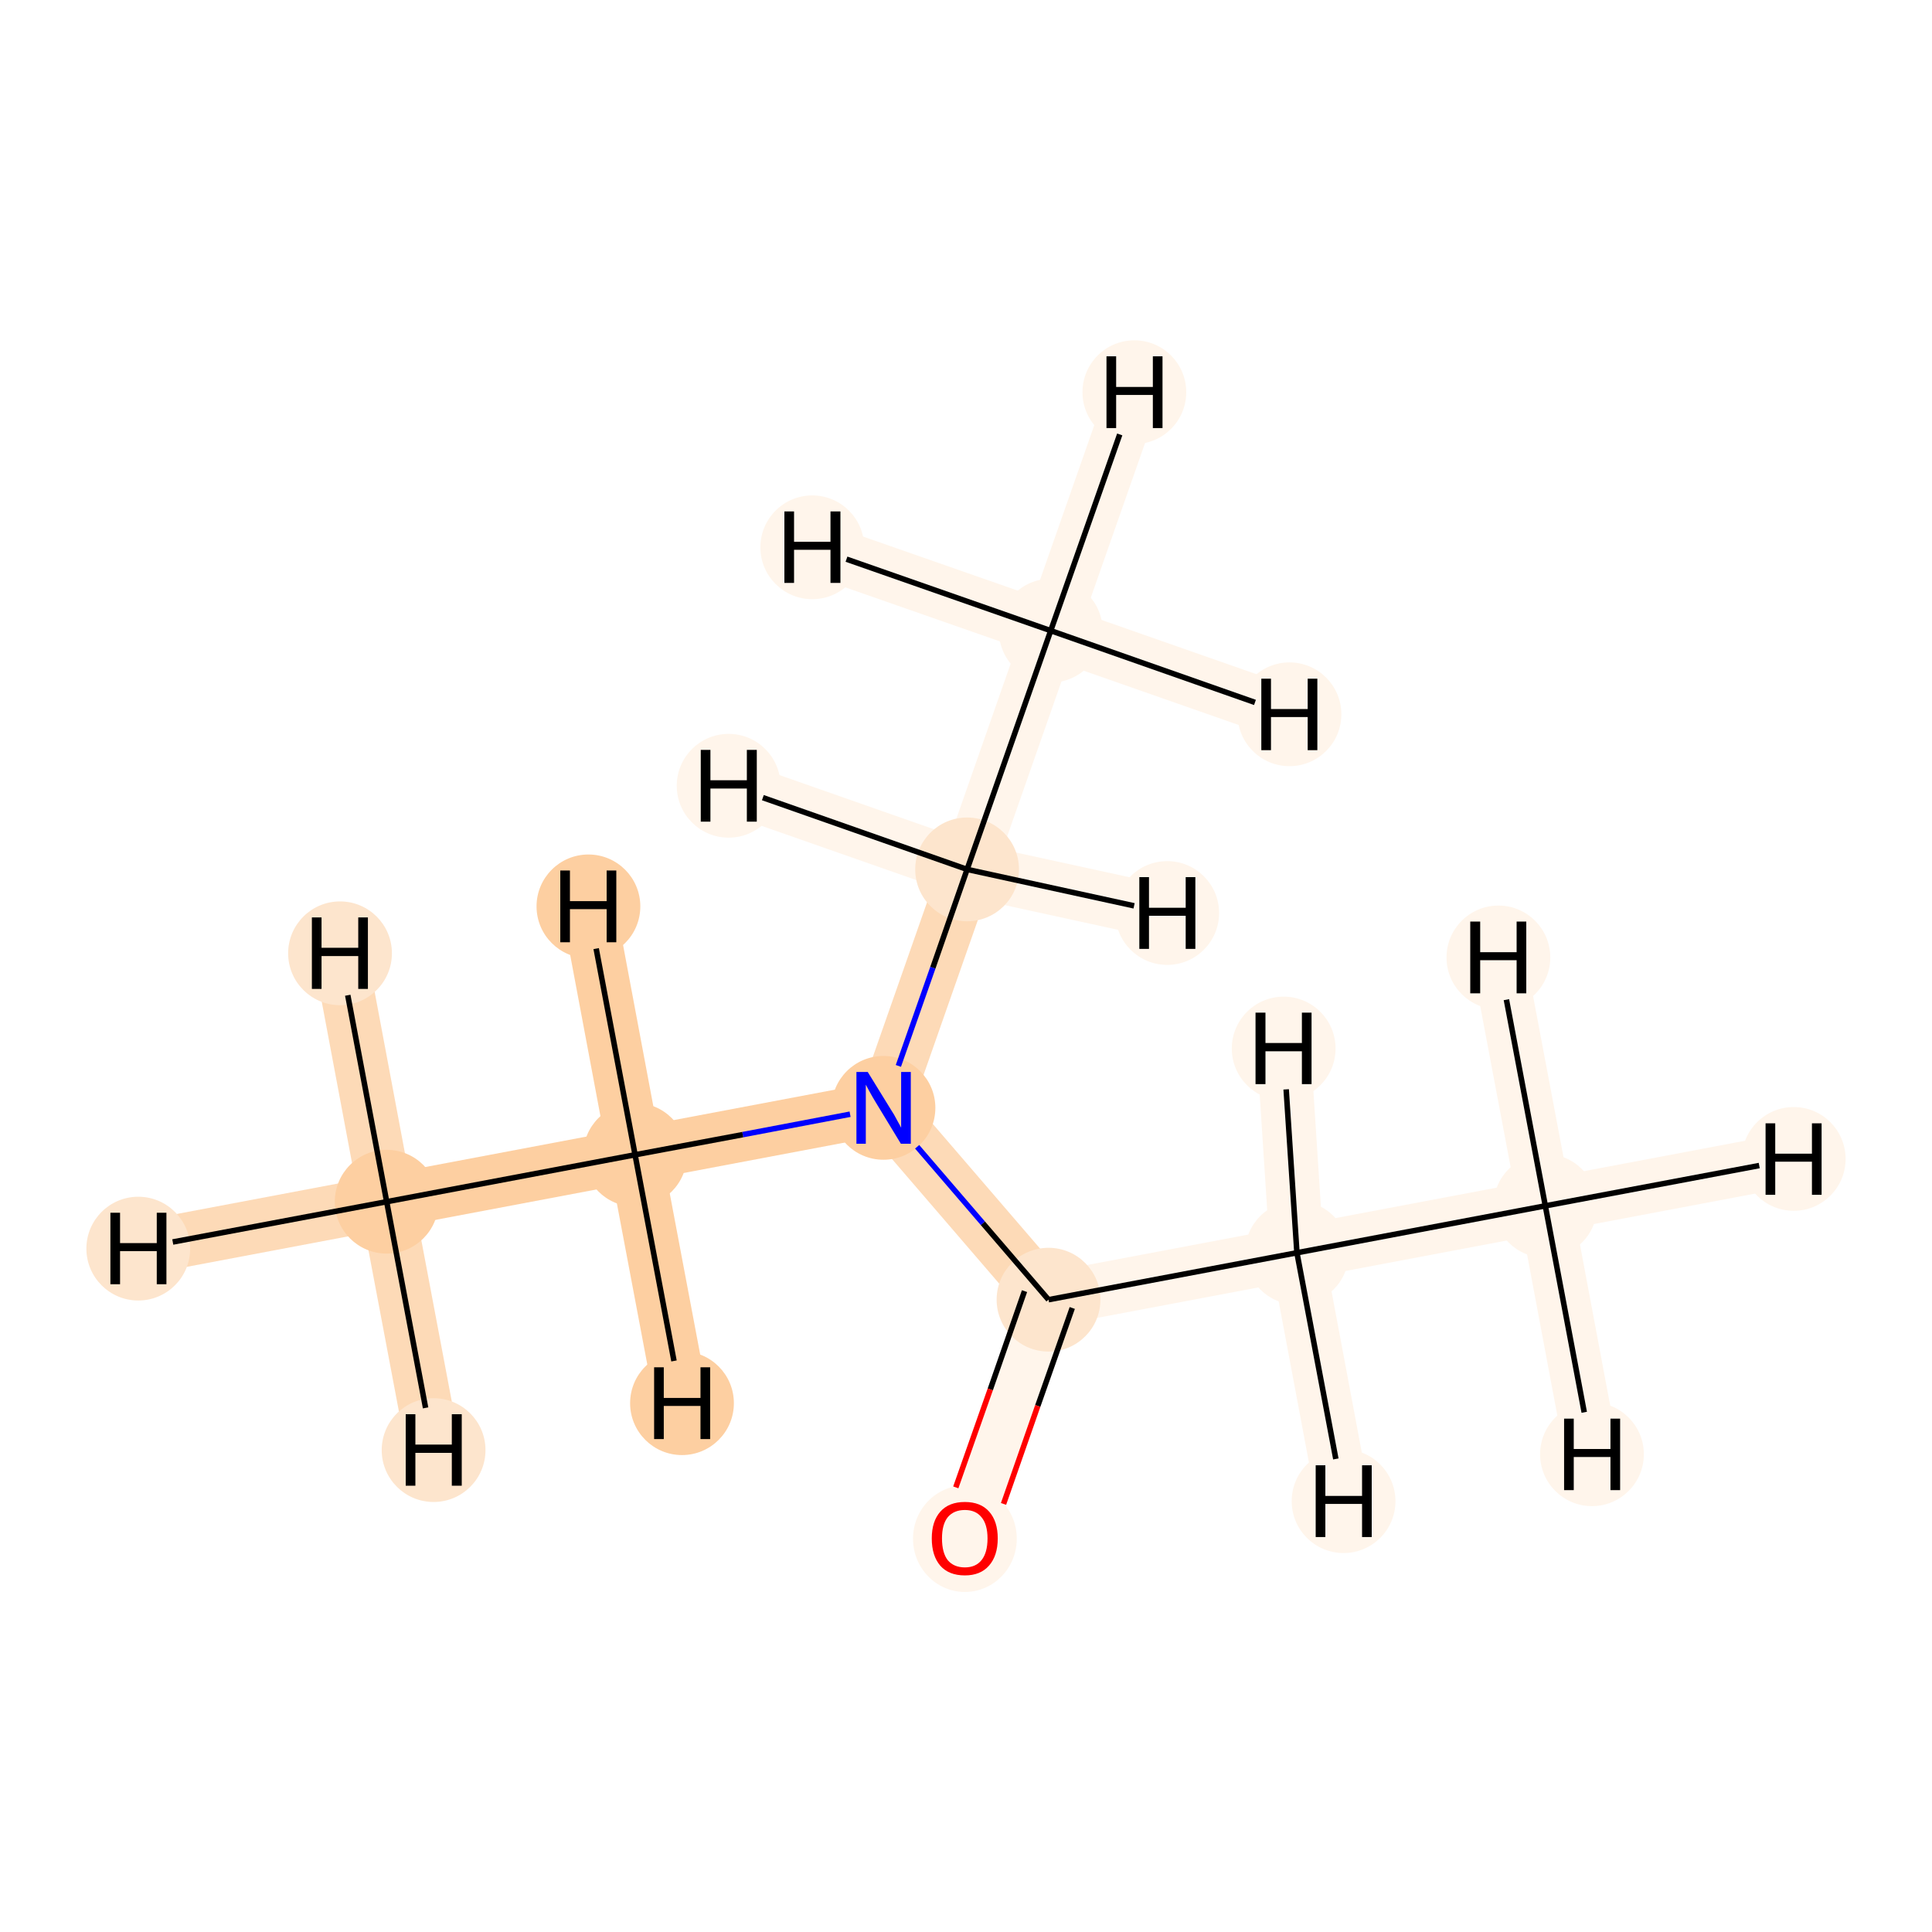 <?xml version='1.0' encoding='iso-8859-1'?>
<svg version='1.1' baseProfile='full'
              xmlns='http://www.w3.org/2000/svg'
                      xmlns:rdkit='http://www.rdkit.org/xml'
                      xmlns:xlink='http://www.w3.org/1999/xlink'
                  xml:space='preserve'
width='700px' height='700px' viewBox='0 0 700 700'>
<!-- END OF HEADER -->
<rect style='opacity:1.0;fill:#FFFFFF;stroke:none' width='700.0' height='700.0' x='0.0' y='0.0'> </rect>
<path d='M 559.9,436.9 L 469.9,453.9' style='fill:none;fill-rule:evenodd;stroke:#FFF5EB;stroke-width:19.5px;stroke-linecap:butt;stroke-linejoin:miter;stroke-opacity:1' />
<path d='M 559.9,436.9 L 649.9,419.9' style='fill:none;fill-rule:evenodd;stroke:#FFF5EB;stroke-width:19.5px;stroke-linecap:butt;stroke-linejoin:miter;stroke-opacity:1' />
<path d='M 559.9,436.9 L 576.8,526.9' style='fill:none;fill-rule:evenodd;stroke:#FFF5EB;stroke-width:19.5px;stroke-linecap:butt;stroke-linejoin:miter;stroke-opacity:1' />
<path d='M 559.9,436.9 L 542.9,346.9' style='fill:none;fill-rule:evenodd;stroke:#FFF5EB;stroke-width:19.5px;stroke-linecap:butt;stroke-linejoin:miter;stroke-opacity:1' />
<path d='M 469.9,453.9 L 379.9,470.9' style='fill:none;fill-rule:evenodd;stroke:#FFF5EB;stroke-width:19.5px;stroke-linecap:butt;stroke-linejoin:miter;stroke-opacity:1' />
<path d='M 469.9,453.9 L 465.1,379.9' style='fill:none;fill-rule:evenodd;stroke:#FFF5EB;stroke-width:19.5px;stroke-linecap:butt;stroke-linejoin:miter;stroke-opacity:1' />
<path d='M 469.9,453.9 L 486.8,543.9' style='fill:none;fill-rule:evenodd;stroke:#FFF5EB;stroke-width:19.5px;stroke-linecap:butt;stroke-linejoin:miter;stroke-opacity:1' />
<path d='M 379.9,470.9 L 349.6,557.3' style='fill:none;fill-rule:evenodd;stroke:#FFF5EB;stroke-width:19.5px;stroke-linecap:butt;stroke-linejoin:miter;stroke-opacity:1' />
<path d='M 379.9,470.9 L 320.1,401.4' style='fill:none;fill-rule:evenodd;stroke:#FDDAB7;stroke-width:19.5px;stroke-linecap:butt;stroke-linejoin:miter;stroke-opacity:1' />
<path d='M 320.1,401.4 L 230.1,418.4' style='fill:none;fill-rule:evenodd;stroke:#FDCFA1;stroke-width:19.5px;stroke-linecap:butt;stroke-linejoin:miter;stroke-opacity:1' />
<path d='M 320.1,401.4 L 350.4,315.0' style='fill:none;fill-rule:evenodd;stroke:#FDDAB7;stroke-width:19.5px;stroke-linecap:butt;stroke-linejoin:miter;stroke-opacity:1' />
<path d='M 230.1,418.4 L 140.1,435.4' style='fill:none;fill-rule:evenodd;stroke:#FDCFA1;stroke-width:19.5px;stroke-linecap:butt;stroke-linejoin:miter;stroke-opacity:1' />
<path d='M 230.1,418.4 L 247.1,508.4' style='fill:none;fill-rule:evenodd;stroke:#FDCFA1;stroke-width:19.5px;stroke-linecap:butt;stroke-linejoin:miter;stroke-opacity:1' />
<path d='M 230.1,418.4 L 213.2,328.4' style='fill:none;fill-rule:evenodd;stroke:#FDCFA1;stroke-width:19.5px;stroke-linecap:butt;stroke-linejoin:miter;stroke-opacity:1' />
<path d='M 140.1,435.4 L 50.1,452.4' style='fill:none;fill-rule:evenodd;stroke:#FDDAB7;stroke-width:19.5px;stroke-linecap:butt;stroke-linejoin:miter;stroke-opacity:1' />
<path d='M 140.1,435.4 L 157.1,525.4' style='fill:none;fill-rule:evenodd;stroke:#FDDAB7;stroke-width:19.5px;stroke-linecap:butt;stroke-linejoin:miter;stroke-opacity:1' />
<path d='M 140.1,435.4 L 123.2,345.4' style='fill:none;fill-rule:evenodd;stroke:#FDDAB7;stroke-width:19.5px;stroke-linecap:butt;stroke-linejoin:miter;stroke-opacity:1' />
<path d='M 350.4,315.0 L 380.7,228.5' style='fill:none;fill-rule:evenodd;stroke:#FFF5EB;stroke-width:19.5px;stroke-linecap:butt;stroke-linejoin:miter;stroke-opacity:1' />
<path d='M 350.4,315.0 L 264.0,284.7' style='fill:none;fill-rule:evenodd;stroke:#FFF5EB;stroke-width:19.5px;stroke-linecap:butt;stroke-linejoin:miter;stroke-opacity:1' />
<path d='M 350.4,315.0 L 422.9,330.8' style='fill:none;fill-rule:evenodd;stroke:#FFF5EB;stroke-width:19.5px;stroke-linecap:butt;stroke-linejoin:miter;stroke-opacity:1' />
<path d='M 380.7,228.5 L 411.0,142.1' style='fill:none;fill-rule:evenodd;stroke:#FFF5EB;stroke-width:19.5px;stroke-linecap:butt;stroke-linejoin:miter;stroke-opacity:1' />
<path d='M 380.7,228.5 L 467.2,258.8' style='fill:none;fill-rule:evenodd;stroke:#FFF5EB;stroke-width:19.5px;stroke-linecap:butt;stroke-linejoin:miter;stroke-opacity:1' />
<path d='M 380.7,228.5 L 294.3,198.3' style='fill:none;fill-rule:evenodd;stroke:#FFF5EB;stroke-width:19.5px;stroke-linecap:butt;stroke-linejoin:miter;stroke-opacity:1' />
<ellipse cx='559.9' cy='436.9' rx='18.3' ry='18.3'  style='fill:#FFF5EB;fill-rule:evenodd;stroke:#FFF5EB;stroke-width:1.0px;stroke-linecap:butt;stroke-linejoin:miter;stroke-opacity:1' />
<ellipse cx='469.9' cy='453.9' rx='18.3' ry='18.3'  style='fill:#FFF5EB;fill-rule:evenodd;stroke:#FFF5EB;stroke-width:1.0px;stroke-linecap:butt;stroke-linejoin:miter;stroke-opacity:1' />
<ellipse cx='379.9' cy='470.9' rx='18.3' ry='18.3'  style='fill:#FDE5CD;fill-rule:evenodd;stroke:#FDE5CD;stroke-width:1.0px;stroke-linecap:butt;stroke-linejoin:miter;stroke-opacity:1' />
<ellipse cx='349.6' cy='557.5' rx='18.3' ry='18.8'  style='fill:#FFF5EB;fill-rule:evenodd;stroke:#FFF5EB;stroke-width:1.0px;stroke-linecap:butt;stroke-linejoin:miter;stroke-opacity:1' />
<ellipse cx='320.1' cy='401.4' rx='18.3' ry='18.3'  style='fill:#FDCFA1;fill-rule:evenodd;stroke:#FDCFA1;stroke-width:1.0px;stroke-linecap:butt;stroke-linejoin:miter;stroke-opacity:1' />
<ellipse cx='230.1' cy='418.4' rx='18.3' ry='18.3'  style='fill:#FDCFA1;fill-rule:evenodd;stroke:#FDCFA1;stroke-width:1.0px;stroke-linecap:butt;stroke-linejoin:miter;stroke-opacity:1' />
<ellipse cx='140.1' cy='435.4' rx='18.3' ry='18.3'  style='fill:#FDCFA1;fill-rule:evenodd;stroke:#FDCFA1;stroke-width:1.0px;stroke-linecap:butt;stroke-linejoin:miter;stroke-opacity:1' />
<ellipse cx='350.4' cy='315.0' rx='18.3' ry='18.3'  style='fill:#FDE5CD;fill-rule:evenodd;stroke:#FDE5CD;stroke-width:1.0px;stroke-linecap:butt;stroke-linejoin:miter;stroke-opacity:1' />
<ellipse cx='380.7' cy='228.5' rx='18.3' ry='18.3'  style='fill:#FFF5EB;fill-rule:evenodd;stroke:#FFF5EB;stroke-width:1.0px;stroke-linecap:butt;stroke-linejoin:miter;stroke-opacity:1' />
<ellipse cx='649.9' cy='419.9' rx='18.3' ry='18.3'  style='fill:#FFF5EB;fill-rule:evenodd;stroke:#FFF5EB;stroke-width:1.0px;stroke-linecap:butt;stroke-linejoin:miter;stroke-opacity:1' />
<ellipse cx='576.8' cy='526.9' rx='18.3' ry='18.3'  style='fill:#FFF5EB;fill-rule:evenodd;stroke:#FFF5EB;stroke-width:1.0px;stroke-linecap:butt;stroke-linejoin:miter;stroke-opacity:1' />
<ellipse cx='542.9' cy='346.9' rx='18.3' ry='18.3'  style='fill:#FFF5EB;fill-rule:evenodd;stroke:#FFF5EB;stroke-width:1.0px;stroke-linecap:butt;stroke-linejoin:miter;stroke-opacity:1' />
<ellipse cx='465.1' cy='379.9' rx='18.3' ry='18.3'  style='fill:#FFF5EB;fill-rule:evenodd;stroke:#FFF5EB;stroke-width:1.0px;stroke-linecap:butt;stroke-linejoin:miter;stroke-opacity:1' />
<ellipse cx='486.8' cy='543.9' rx='18.3' ry='18.3'  style='fill:#FFF5EB;fill-rule:evenodd;stroke:#FFF5EB;stroke-width:1.0px;stroke-linecap:butt;stroke-linejoin:miter;stroke-opacity:1' />
<ellipse cx='247.1' cy='508.4' rx='18.3' ry='18.3'  style='fill:#FDCFA1;fill-rule:evenodd;stroke:#FDCFA1;stroke-width:1.0px;stroke-linecap:butt;stroke-linejoin:miter;stroke-opacity:1' />
<ellipse cx='213.2' cy='328.4' rx='18.3' ry='18.3'  style='fill:#FDCFA1;fill-rule:evenodd;stroke:#FDCFA1;stroke-width:1.0px;stroke-linecap:butt;stroke-linejoin:miter;stroke-opacity:1' />
<ellipse cx='50.1' cy='452.4' rx='18.3' ry='18.3'  style='fill:#FDE5CD;fill-rule:evenodd;stroke:#FDE5CD;stroke-width:1.0px;stroke-linecap:butt;stroke-linejoin:miter;stroke-opacity:1' />
<ellipse cx='157.1' cy='525.4' rx='18.3' ry='18.3'  style='fill:#FDE5CD;fill-rule:evenodd;stroke:#FDE5CD;stroke-width:1.0px;stroke-linecap:butt;stroke-linejoin:miter;stroke-opacity:1' />
<ellipse cx='123.2' cy='345.4' rx='18.3' ry='18.3'  style='fill:#FDE5CD;fill-rule:evenodd;stroke:#FDE5CD;stroke-width:1.0px;stroke-linecap:butt;stroke-linejoin:miter;stroke-opacity:1' />
<ellipse cx='264.0' cy='284.7' rx='18.3' ry='18.3'  style='fill:#FFF5EB;fill-rule:evenodd;stroke:#FFF5EB;stroke-width:1.0px;stroke-linecap:butt;stroke-linejoin:miter;stroke-opacity:1' />
<ellipse cx='422.9' cy='330.8' rx='18.3' ry='18.3'  style='fill:#FFF5EB;fill-rule:evenodd;stroke:#FFF5EB;stroke-width:1.0px;stroke-linecap:butt;stroke-linejoin:miter;stroke-opacity:1' />
<ellipse cx='411.0' cy='142.1' rx='18.3' ry='18.3'  style='fill:#FFF5EB;fill-rule:evenodd;stroke:#FFF5EB;stroke-width:1.0px;stroke-linecap:butt;stroke-linejoin:miter;stroke-opacity:1' />
<ellipse cx='467.2' cy='258.8' rx='18.3' ry='18.3'  style='fill:#FFF5EB;fill-rule:evenodd;stroke:#FFF5EB;stroke-width:1.0px;stroke-linecap:butt;stroke-linejoin:miter;stroke-opacity:1' />
<ellipse cx='294.3' cy='198.3' rx='18.3' ry='18.3'  style='fill:#FFF5EB;fill-rule:evenodd;stroke:#FFF5EB;stroke-width:1.0px;stroke-linecap:butt;stroke-linejoin:miter;stroke-opacity:1' />
<path class='bond-0 atom-0 atom-1' d='M 559.9,436.9 L 469.9,453.9' style='fill:none;fill-rule:evenodd;stroke:#000000;stroke-width:2.0px;stroke-linecap:butt;stroke-linejoin:miter;stroke-opacity:1' />
<path class='bond-8 atom-0 atom-9' d='M 559.9,436.9 L 637.4,422.3' style='fill:none;fill-rule:evenodd;stroke:#000000;stroke-width:2.0px;stroke-linecap:butt;stroke-linejoin:miter;stroke-opacity:1' />
<path class='bond-9 atom-0 atom-10' d='M 559.9,436.9 L 574.0,511.7' style='fill:none;fill-rule:evenodd;stroke:#000000;stroke-width:2.0px;stroke-linecap:butt;stroke-linejoin:miter;stroke-opacity:1' />
<path class='bond-10 atom-0 atom-11' d='M 559.9,436.9 L 545.8,362.2' style='fill:none;fill-rule:evenodd;stroke:#000000;stroke-width:2.0px;stroke-linecap:butt;stroke-linejoin:miter;stroke-opacity:1' />
<path class='bond-1 atom-1 atom-2' d='M 469.9,453.9 L 379.9,470.9' style='fill:none;fill-rule:evenodd;stroke:#000000;stroke-width:2.0px;stroke-linecap:butt;stroke-linejoin:miter;stroke-opacity:1' />
<path class='bond-11 atom-1 atom-12' d='M 469.9,453.9 L 466.0,394.7' style='fill:none;fill-rule:evenodd;stroke:#000000;stroke-width:2.0px;stroke-linecap:butt;stroke-linejoin:miter;stroke-opacity:1' />
<path class='bond-12 atom-1 atom-13' d='M 469.9,453.9 L 484.0,528.6' style='fill:none;fill-rule:evenodd;stroke:#000000;stroke-width:2.0px;stroke-linecap:butt;stroke-linejoin:miter;stroke-opacity:1' />
<path class='bond-2 atom-2 atom-3' d='M 371.2,467.8 L 358.8,503.4' style='fill:none;fill-rule:evenodd;stroke:#000000;stroke-width:2.0px;stroke-linecap:butt;stroke-linejoin:miter;stroke-opacity:1' />
<path class='bond-2 atom-2 atom-3' d='M 358.8,503.4 L 346.3,538.9' style='fill:none;fill-rule:evenodd;stroke:#FF0000;stroke-width:2.0px;stroke-linecap:butt;stroke-linejoin:miter;stroke-opacity:1' />
<path class='bond-2 atom-2 atom-3' d='M 388.5,473.9 L 376.0,509.4' style='fill:none;fill-rule:evenodd;stroke:#000000;stroke-width:2.0px;stroke-linecap:butt;stroke-linejoin:miter;stroke-opacity:1' />
<path class='bond-2 atom-2 atom-3' d='M 376.0,509.4 L 363.6,544.9' style='fill:none;fill-rule:evenodd;stroke:#FF0000;stroke-width:2.0px;stroke-linecap:butt;stroke-linejoin:miter;stroke-opacity:1' />
<path class='bond-3 atom-2 atom-4' d='M 379.9,470.9 L 356.1,443.2' style='fill:none;fill-rule:evenodd;stroke:#000000;stroke-width:2.0px;stroke-linecap:butt;stroke-linejoin:miter;stroke-opacity:1' />
<path class='bond-3 atom-2 atom-4' d='M 356.1,443.2 L 332.3,415.5' style='fill:none;fill-rule:evenodd;stroke:#0000FF;stroke-width:2.0px;stroke-linecap:butt;stroke-linejoin:miter;stroke-opacity:1' />
<path class='bond-4 atom-4 atom-5' d='M 308.0,403.7 L 269.1,411.1' style='fill:none;fill-rule:evenodd;stroke:#0000FF;stroke-width:2.0px;stroke-linecap:butt;stroke-linejoin:miter;stroke-opacity:1' />
<path class='bond-4 atom-4 atom-5' d='M 269.1,411.1 L 230.1,418.4' style='fill:none;fill-rule:evenodd;stroke:#000000;stroke-width:2.0px;stroke-linecap:butt;stroke-linejoin:miter;stroke-opacity:1' />
<path class='bond-6 atom-4 atom-7' d='M 325.5,386.2 L 338.0,350.6' style='fill:none;fill-rule:evenodd;stroke:#0000FF;stroke-width:2.0px;stroke-linecap:butt;stroke-linejoin:miter;stroke-opacity:1' />
<path class='bond-6 atom-4 atom-7' d='M 338.0,350.6 L 350.4,315.0' style='fill:none;fill-rule:evenodd;stroke:#000000;stroke-width:2.0px;stroke-linecap:butt;stroke-linejoin:miter;stroke-opacity:1' />
<path class='bond-5 atom-5 atom-6' d='M 230.1,418.4 L 140.1,435.4' style='fill:none;fill-rule:evenodd;stroke:#000000;stroke-width:2.0px;stroke-linecap:butt;stroke-linejoin:miter;stroke-opacity:1' />
<path class='bond-13 atom-5 atom-14' d='M 230.1,418.4 L 244.2,493.1' style='fill:none;fill-rule:evenodd;stroke:#000000;stroke-width:2.0px;stroke-linecap:butt;stroke-linejoin:miter;stroke-opacity:1' />
<path class='bond-14 atom-5 atom-15' d='M 230.1,418.4 L 216.0,343.7' style='fill:none;fill-rule:evenodd;stroke:#000000;stroke-width:2.0px;stroke-linecap:butt;stroke-linejoin:miter;stroke-opacity:1' />
<path class='bond-15 atom-6 atom-16' d='M 140.1,435.4 L 62.6,450.0' style='fill:none;fill-rule:evenodd;stroke:#000000;stroke-width:2.0px;stroke-linecap:butt;stroke-linejoin:miter;stroke-opacity:1' />
<path class='bond-16 atom-6 atom-17' d='M 140.1,435.4 L 154.2,510.1' style='fill:none;fill-rule:evenodd;stroke:#000000;stroke-width:2.0px;stroke-linecap:butt;stroke-linejoin:miter;stroke-opacity:1' />
<path class='bond-17 atom-6 atom-18' d='M 140.1,435.4 L 126.0,360.6' style='fill:none;fill-rule:evenodd;stroke:#000000;stroke-width:2.0px;stroke-linecap:butt;stroke-linejoin:miter;stroke-opacity:1' />
<path class='bond-7 atom-7 atom-8' d='M 350.4,315.0 L 380.7,228.5' style='fill:none;fill-rule:evenodd;stroke:#000000;stroke-width:2.0px;stroke-linecap:butt;stroke-linejoin:miter;stroke-opacity:1' />
<path class='bond-18 atom-7 atom-19' d='M 350.4,315.0 L 276.4,289.0' style='fill:none;fill-rule:evenodd;stroke:#000000;stroke-width:2.0px;stroke-linecap:butt;stroke-linejoin:miter;stroke-opacity:1' />
<path class='bond-19 atom-7 atom-20' d='M 350.4,315.0 L 410.9,328.2' style='fill:none;fill-rule:evenodd;stroke:#000000;stroke-width:2.0px;stroke-linecap:butt;stroke-linejoin:miter;stroke-opacity:1' />
<path class='bond-20 atom-8 atom-21' d='M 380.7,228.5 L 405.7,157.4' style='fill:none;fill-rule:evenodd;stroke:#000000;stroke-width:2.0px;stroke-linecap:butt;stroke-linejoin:miter;stroke-opacity:1' />
<path class='bond-21 atom-8 atom-22' d='M 380.7,228.5 L 454.7,254.5' style='fill:none;fill-rule:evenodd;stroke:#000000;stroke-width:2.0px;stroke-linecap:butt;stroke-linejoin:miter;stroke-opacity:1' />
<path class='bond-22 atom-8 atom-23' d='M 380.7,228.5 L 306.7,202.6' style='fill:none;fill-rule:evenodd;stroke:#000000;stroke-width:2.0px;stroke-linecap:butt;stroke-linejoin:miter;stroke-opacity:1' />
<path  class='atom-3' d='M 337.6 557.4
Q 337.6 551.2, 340.7 547.7
Q 343.8 544.2, 349.6 544.2
Q 355.3 544.2, 358.4 547.7
Q 361.5 551.2, 361.5 557.4
Q 361.5 563.7, 358.3 567.3
Q 355.2 570.8, 349.6 570.8
Q 343.8 570.8, 340.7 567.3
Q 337.6 563.7, 337.6 557.4
M 349.6 567.9
Q 353.5 567.9, 355.6 565.3
Q 357.8 562.6, 357.8 557.4
Q 357.8 552.3, 355.6 549.7
Q 353.5 547.1, 349.6 547.1
Q 345.6 547.1, 343.4 549.7
Q 341.3 552.3, 341.3 557.4
Q 341.3 562.6, 343.4 565.3
Q 345.6 567.9, 349.6 567.9
' fill='#FF0000'/>
<path  class='atom-4' d='M 314.4 388.4
L 322.9 402.2
Q 323.8 403.5, 325.1 406.0
Q 326.5 408.5, 326.5 408.6
L 326.5 388.4
L 330.0 388.4
L 330.0 414.4
L 326.4 414.4
L 317.3 399.4
Q 316.2 397.6, 315.1 395.6
Q 314.0 393.6, 313.7 393.0
L 313.7 414.4
L 310.3 414.4
L 310.3 388.4
L 314.4 388.4
' fill='#0000FF'/>
<path  class='atom-9' d='M 639.7 407.0
L 643.2 407.0
L 643.2 418.0
L 656.5 418.0
L 656.5 407.0
L 660.0 407.0
L 660.0 432.9
L 656.5 432.9
L 656.5 420.9
L 643.2 420.9
L 643.2 432.9
L 639.7 432.9
L 639.7 407.0
' fill='#000000'/>
<path  class='atom-10' d='M 566.7 514.0
L 570.2 514.0
L 570.2 525.0
L 583.5 525.0
L 583.5 514.0
L 587.0 514.0
L 587.0 539.9
L 583.5 539.9
L 583.5 527.9
L 570.2 527.9
L 570.2 539.9
L 566.7 539.9
L 566.7 514.0
' fill='#000000'/>
<path  class='atom-11' d='M 532.7 333.9
L 536.3 333.9
L 536.3 345.0
L 549.5 345.0
L 549.5 333.9
L 553.0 333.9
L 553.0 359.9
L 549.5 359.9
L 549.5 347.9
L 536.3 347.9
L 536.3 359.9
L 532.7 359.9
L 532.7 333.9
' fill='#000000'/>
<path  class='atom-12' d='M 454.9 366.9
L 458.5 366.9
L 458.5 377.9
L 471.7 377.9
L 471.7 366.9
L 475.2 366.9
L 475.2 392.8
L 471.7 392.8
L 471.7 380.9
L 458.5 380.9
L 458.5 392.8
L 454.9 392.8
L 454.9 366.9
' fill='#000000'/>
<path  class='atom-13' d='M 476.7 530.9
L 480.2 530.9
L 480.2 542.0
L 493.5 542.0
L 493.5 530.9
L 497.0 530.9
L 497.0 556.9
L 493.5 556.9
L 493.5 544.9
L 480.2 544.9
L 480.2 556.9
L 476.7 556.9
L 476.7 530.9
' fill='#000000'/>
<path  class='atom-14' d='M 237.0 495.4
L 240.5 495.4
L 240.5 506.5
L 253.8 506.5
L 253.8 495.4
L 257.3 495.4
L 257.3 521.4
L 253.8 521.4
L 253.8 509.4
L 240.5 509.4
L 240.5 521.4
L 237.0 521.4
L 237.0 495.4
' fill='#000000'/>
<path  class='atom-15' d='M 203.0 315.4
L 206.5 315.4
L 206.5 326.5
L 219.8 326.5
L 219.8 315.4
L 223.3 315.4
L 223.3 341.4
L 219.8 341.4
L 219.8 329.4
L 206.5 329.4
L 206.5 341.4
L 203.0 341.4
L 203.0 315.4
' fill='#000000'/>
<path  class='atom-16' d='M 40.0 439.4
L 43.5 439.4
L 43.5 450.4
L 56.8 450.4
L 56.8 439.4
L 60.3 439.4
L 60.3 465.3
L 56.8 465.3
L 56.8 453.3
L 43.5 453.3
L 43.5 465.3
L 40.0 465.3
L 40.0 439.4
' fill='#000000'/>
<path  class='atom-17' d='M 147.0 512.4
L 150.5 512.4
L 150.5 523.4
L 163.7 523.4
L 163.7 512.4
L 167.3 512.4
L 167.3 538.3
L 163.7 538.3
L 163.7 526.4
L 150.5 526.4
L 150.5 538.3
L 147.0 538.3
L 147.0 512.4
' fill='#000000'/>
<path  class='atom-18' d='M 113.0 332.4
L 116.5 332.4
L 116.5 343.4
L 129.8 343.4
L 129.8 332.4
L 133.3 332.4
L 133.3 358.3
L 129.8 358.3
L 129.8 346.4
L 116.5 346.4
L 116.5 358.3
L 113.0 358.3
L 113.0 332.4
' fill='#000000'/>
<path  class='atom-19' d='M 253.9 271.7
L 257.4 271.7
L 257.4 282.7
L 270.6 282.7
L 270.6 271.7
L 274.2 271.7
L 274.2 297.7
L 270.6 297.7
L 270.6 285.7
L 257.4 285.7
L 257.4 297.7
L 253.9 297.7
L 253.9 271.7
' fill='#000000'/>
<path  class='atom-20' d='M 412.8 317.8
L 416.3 317.8
L 416.3 328.9
L 429.6 328.9
L 429.6 317.8
L 433.1 317.8
L 433.1 343.8
L 429.6 343.8
L 429.6 331.8
L 416.3 331.8
L 416.3 343.8
L 412.8 343.8
L 412.8 317.8
' fill='#000000'/>
<path  class='atom-21' d='M 400.9 129.1
L 404.4 129.1
L 404.4 140.2
L 417.7 140.2
L 417.7 129.1
L 421.2 129.1
L 421.2 155.1
L 417.7 155.1
L 417.7 143.1
L 404.4 143.1
L 404.4 155.1
L 400.9 155.1
L 400.9 129.1
' fill='#000000'/>
<path  class='atom-22' d='M 457.0 245.9
L 460.5 245.9
L 460.5 256.9
L 473.8 256.9
L 473.8 245.9
L 477.3 245.9
L 477.3 271.8
L 473.8 271.8
L 473.8 259.8
L 460.5 259.8
L 460.5 271.8
L 457.0 271.8
L 457.0 245.9
' fill='#000000'/>
<path  class='atom-23' d='M 284.2 185.3
L 287.7 185.3
L 287.7 196.3
L 300.9 196.3
L 300.9 185.3
L 304.5 185.3
L 304.5 211.2
L 300.9 211.2
L 300.9 199.2
L 287.7 199.2
L 287.7 211.2
L 284.2 211.2
L 284.2 185.3
' fill='#000000'/>
</svg>
